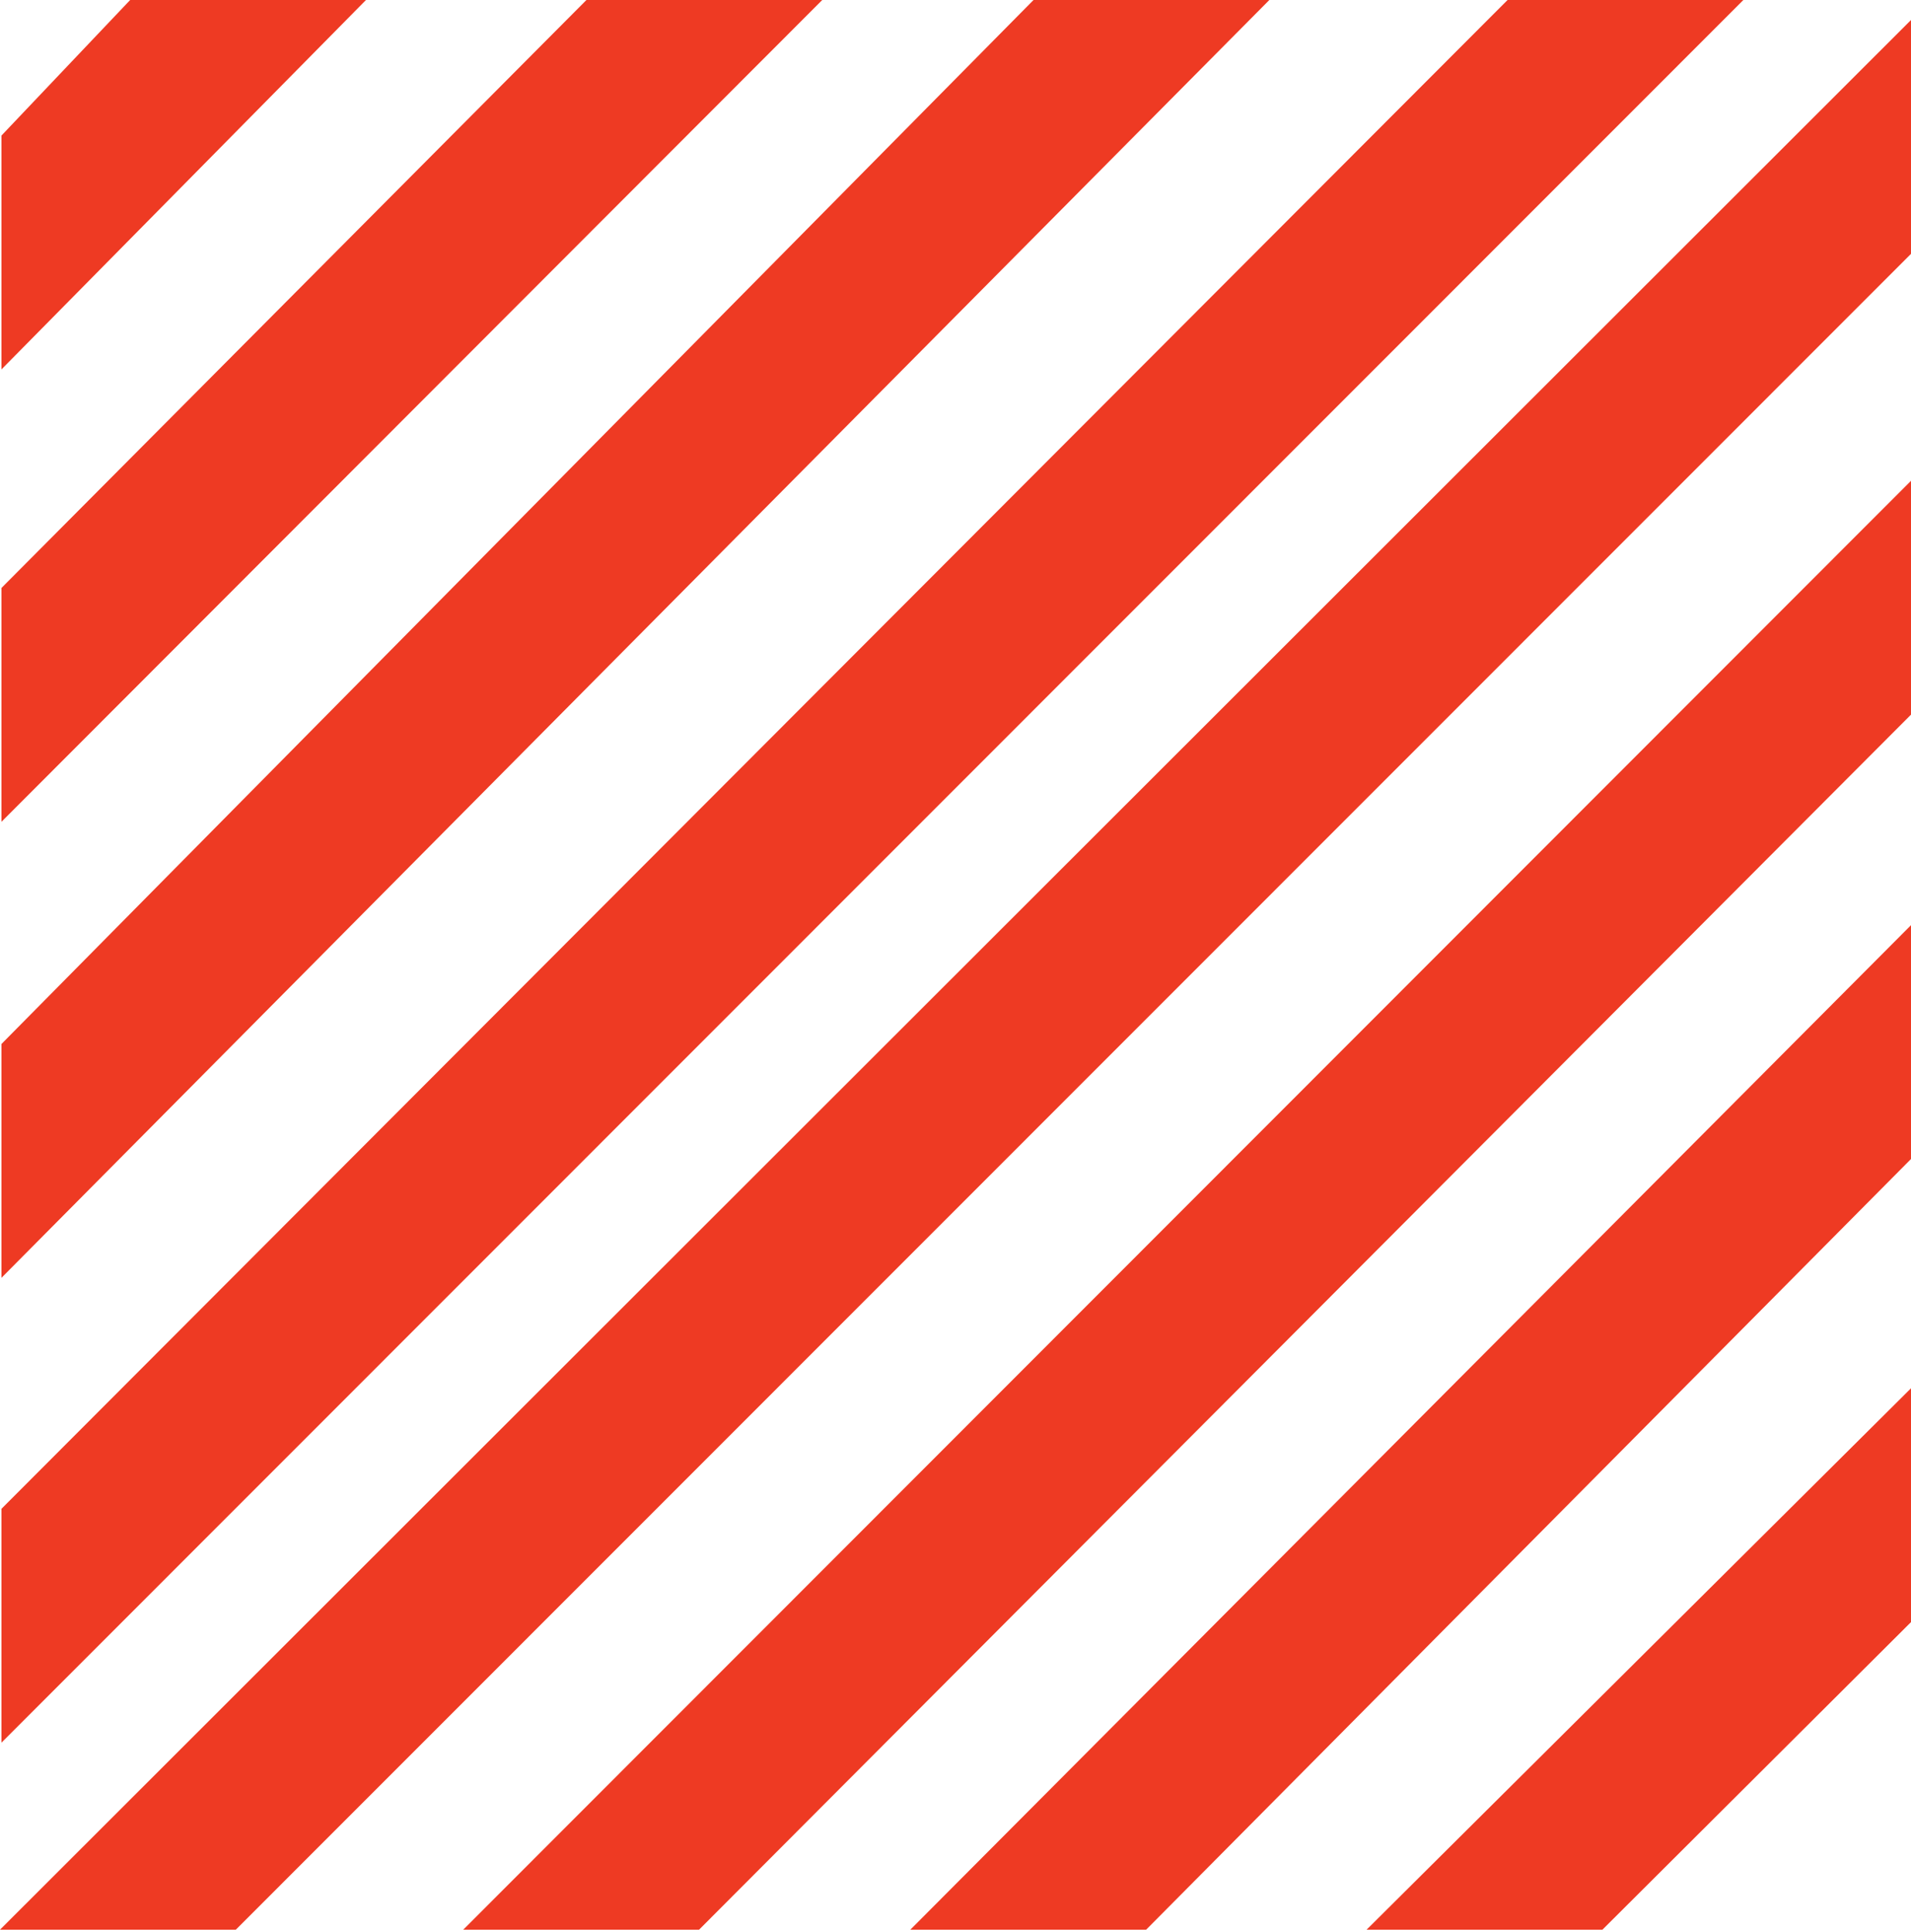 <svg width="273" height="276" viewBox="0 0 273 276" fill="none" xmlns="http://www.w3.org/2000/svg">
<path fill-rule="evenodd" clip-rule="evenodd" d="M0.207 19.364L18.595 0H52.284L0.207 52.764V19.364H0.207ZM273 36.258L33.689 275.618H0L273 2.858V36.258ZM273 102.072L99.867 275.618H66.177L273 68.673V102.072V102.072ZM273 165.541L163.736 275.618H130.047L273 132.142V165.541H273ZM273 231.687L228.917 275.618H195.228L273 198.288V231.687L273 231.687ZM0.207 215.506L215.365 0H249.054L0.207 248.906V215.506ZM0.207 149.116L147.646 0H181.335L0.207 182.515V149.116ZM0.207 83.981L83.776 0H117.465L0.207 117.38V83.981L0.207 83.981Z" fill="#EE3A23"/>
</svg>
